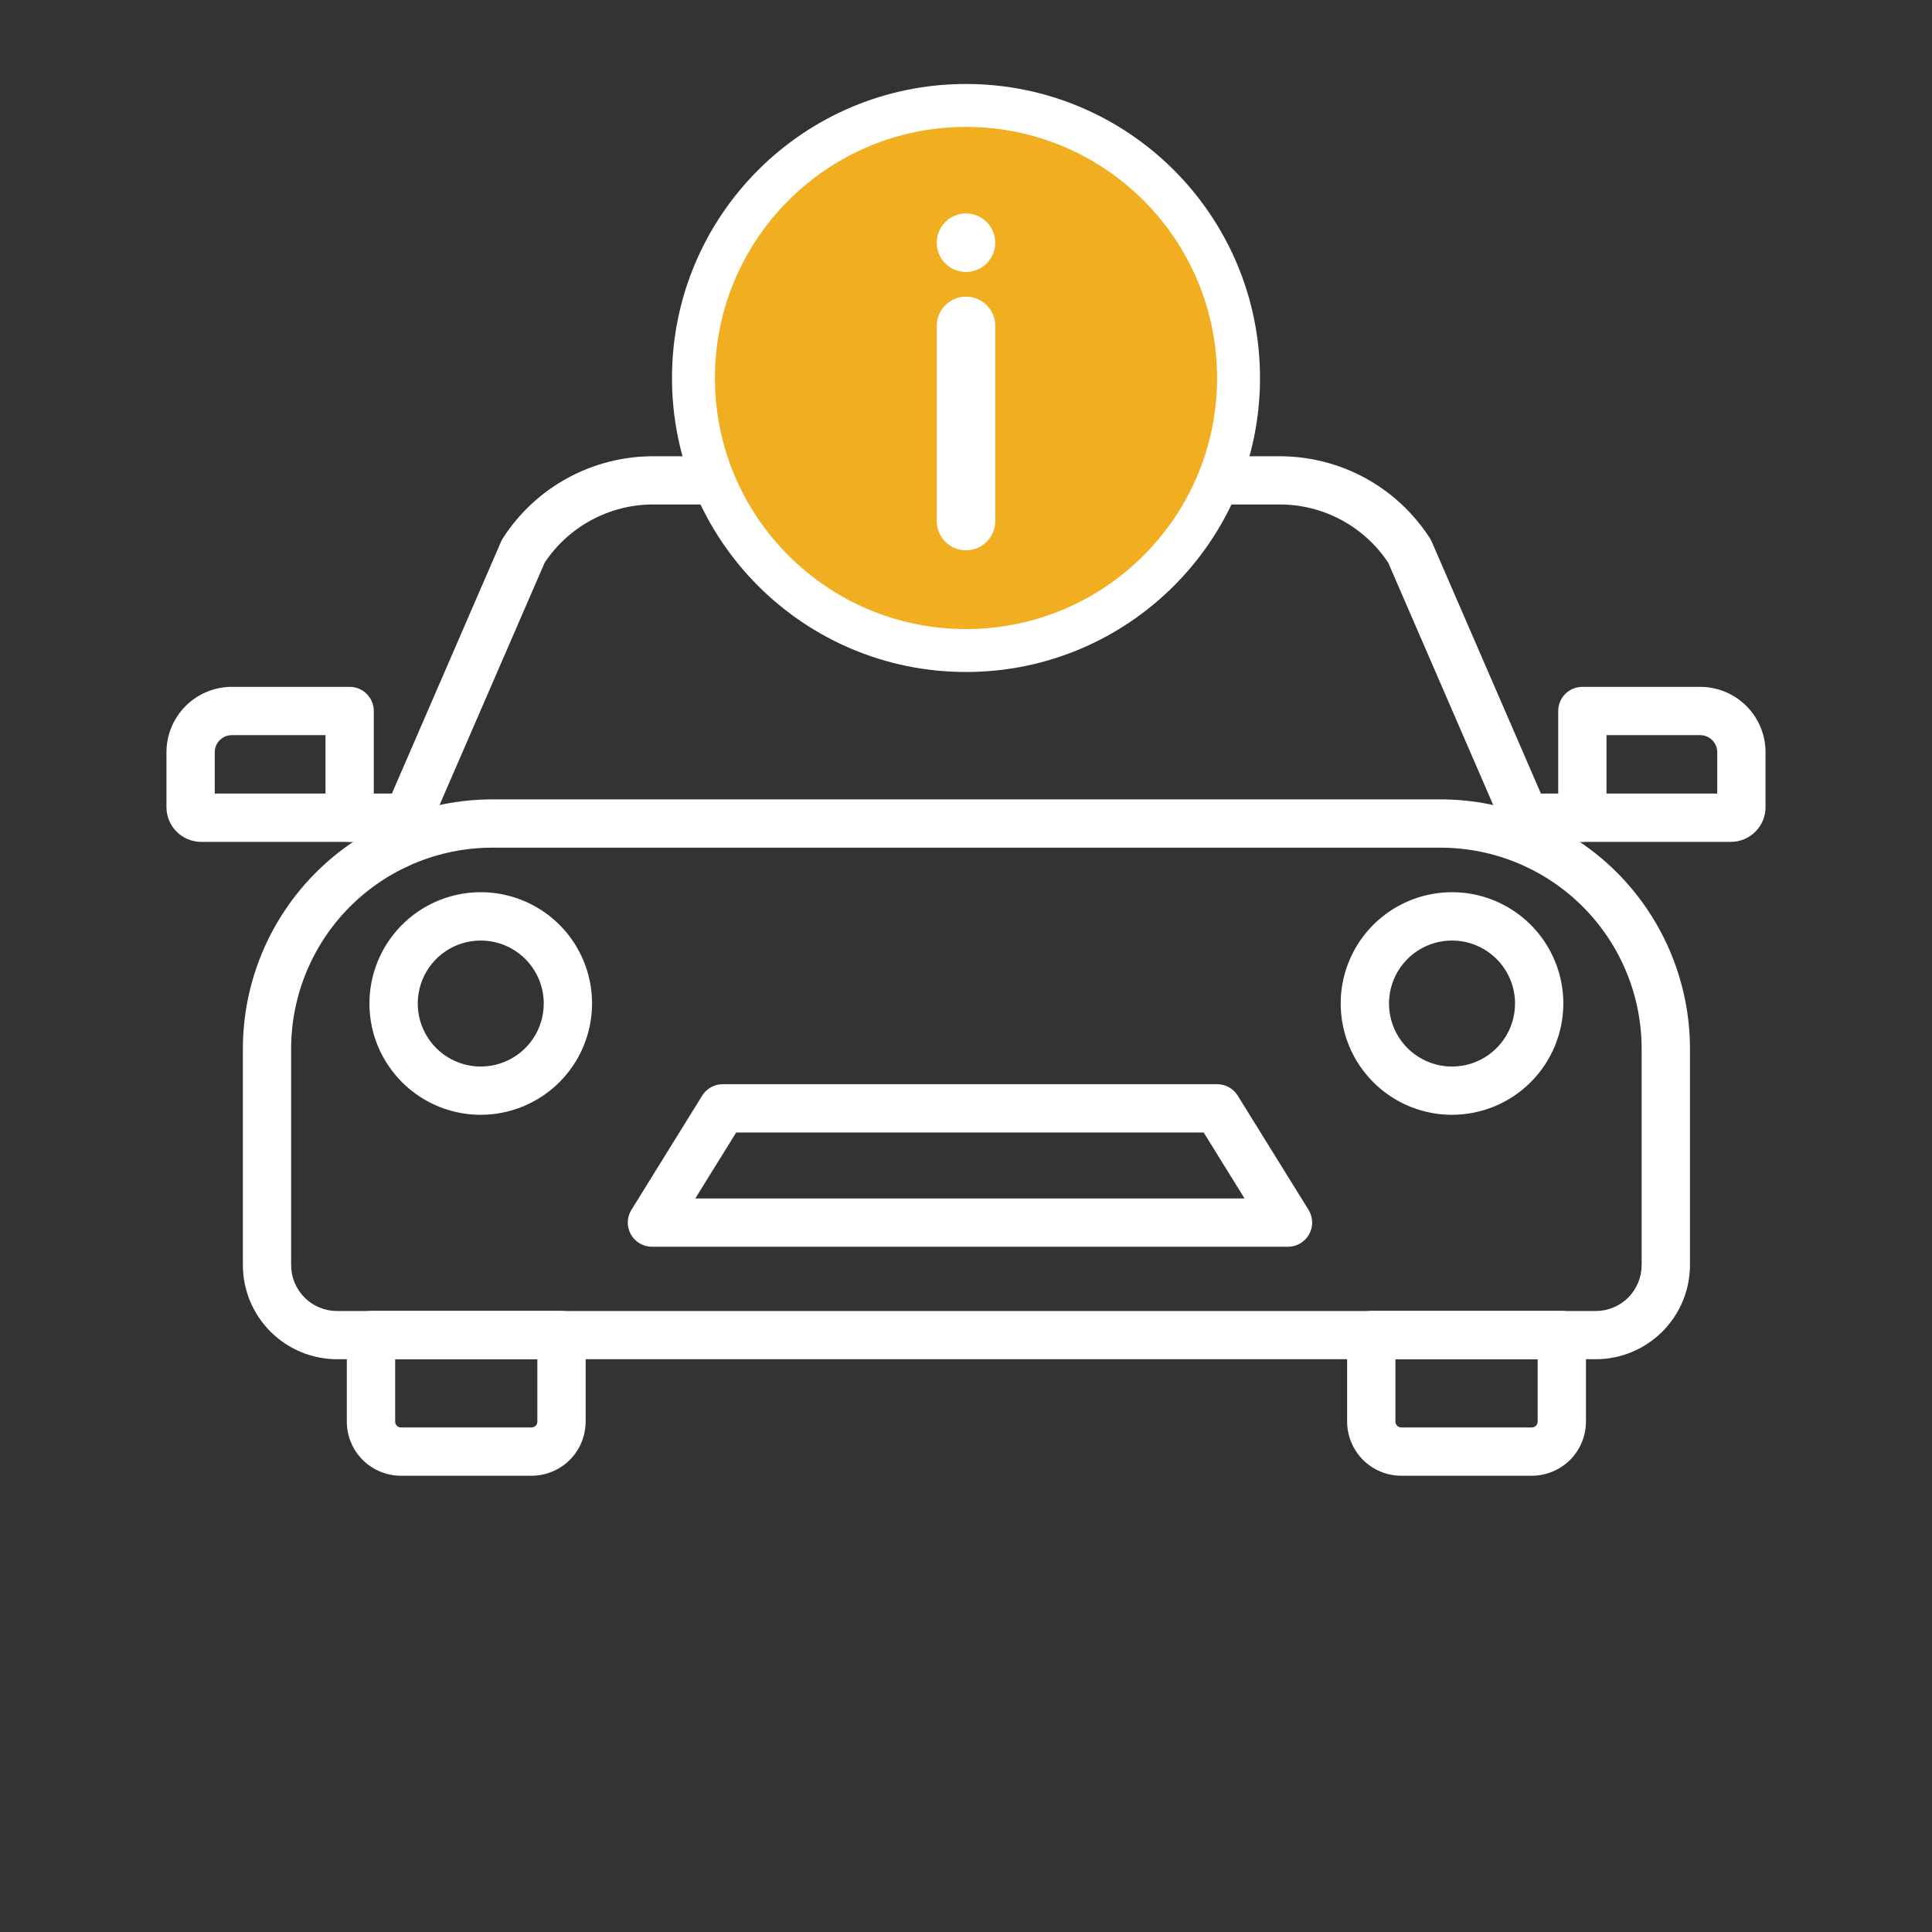 <svg width="45" height="45" viewBox="0 0 45 45" fill="none" xmlns="http://www.w3.org/2000/svg">
<rect x="0" y="0" width="45" height="45" fill="#333333" stroke="none"/>
<path d="M33.821 25.966C33.308 25.966 32.807 25.814 32.38 25.529C31.954 25.245 31.622 24.84 31.425 24.366C31.229 23.892 31.177 23.371 31.277 22.868C31.378 22.365 31.624 21.903 31.987 21.54C32.35 21.178 32.812 20.931 33.315 20.831C33.818 20.731 34.339 20.782 34.813 20.979C35.286 21.175 35.691 21.507 35.976 21.934C36.261 22.36 36.413 22.861 36.413 23.374C36.412 24.061 36.139 24.72 35.653 25.206C35.167 25.692 34.508 25.965 33.821 25.966ZM33.821 21.907C33.531 21.907 33.247 21.992 33.005 22.154C32.764 22.315 32.576 22.544 32.465 22.812C32.353 23.08 32.324 23.375 32.381 23.66C32.437 23.945 32.577 24.206 32.782 24.412C32.988 24.617 33.249 24.757 33.534 24.814C33.818 24.87 34.114 24.841 34.382 24.73C34.65 24.619 34.879 24.431 35.041 24.189C35.202 23.948 35.288 23.664 35.288 23.374C35.288 22.985 35.133 22.612 34.858 22.337C34.583 22.062 34.21 21.907 33.821 21.907Z" fill="white"/>
<path d="M11.198 25.966C10.685 25.966 10.184 25.814 9.757 25.529C9.331 25.244 8.999 24.839 8.802 24.366C8.606 23.892 8.555 23.37 8.655 22.868C8.755 22.365 9.002 21.903 9.365 21.54C9.727 21.178 10.189 20.931 10.692 20.831C11.195 20.731 11.716 20.782 12.19 20.979C12.664 21.175 13.069 21.507 13.354 21.934C13.638 22.36 13.79 22.861 13.79 23.374C13.79 24.061 13.516 24.72 13.03 25.206C12.544 25.692 11.885 25.965 11.198 25.966ZM11.198 21.907C10.907 21.907 10.624 21.993 10.382 22.154C10.141 22.315 9.953 22.544 9.842 22.812C9.731 23.081 9.702 23.376 9.758 23.66C9.815 23.945 9.955 24.207 10.16 24.412C10.365 24.617 10.627 24.757 10.911 24.814C11.196 24.87 11.491 24.841 11.759 24.73C12.027 24.619 12.257 24.431 12.418 24.189C12.579 23.948 12.665 23.664 12.665 23.374C12.665 22.985 12.51 22.612 12.235 22.337C11.96 22.062 11.587 21.907 11.198 21.907Z" fill="white"/>
<path d="M29.999 29.039H15.184C15.084 29.039 14.986 29.012 14.899 28.961C14.813 28.91 14.742 28.837 14.693 28.75C14.644 28.662 14.62 28.563 14.622 28.463C14.625 28.363 14.654 28.265 14.707 28.18L16.356 25.518C16.407 25.437 16.477 25.37 16.561 25.323C16.645 25.277 16.739 25.253 16.834 25.253H28.35C28.446 25.253 28.54 25.277 28.623 25.323C28.707 25.37 28.778 25.437 28.828 25.518L30.479 28.18C30.531 28.265 30.56 28.363 30.563 28.463C30.565 28.563 30.541 28.662 30.492 28.75C30.443 28.837 30.372 28.91 30.285 28.961C30.199 29.012 30.101 29.039 30 29.039H29.999ZM16.195 27.914H28.988L28.036 26.378H17.147L16.195 27.914Z" fill="white"/>
<path d="M37.168 31.659H7.85C7.269 31.659 6.711 31.427 6.3 31.016C5.889 30.605 5.657 30.047 5.657 29.465V24.423C5.659 22.884 6.271 21.409 7.36 20.321C8.448 19.233 9.923 18.621 11.462 18.619H33.556C35.095 18.621 36.57 19.233 37.659 20.32C38.747 21.409 39.36 22.884 39.363 24.423V29.465C39.362 30.047 39.131 30.605 38.719 31.016C38.308 31.427 37.75 31.659 37.168 31.659ZM11.462 19.744C10.221 19.745 9.031 20.239 8.153 21.116C7.276 21.994 6.782 23.184 6.781 24.425V29.467C6.781 29.751 6.894 30.022 7.094 30.223C7.294 30.423 7.566 30.536 7.85 30.536H37.168C37.452 30.536 37.724 30.423 37.924 30.223C38.124 30.022 38.237 29.751 38.237 29.467V24.423C38.235 23.182 37.741 21.993 36.864 21.116C35.986 20.239 34.797 19.745 33.556 19.744H11.462Z" fill="white"/>
<path d="M35.681 34.373H32.637C32.303 34.372 31.983 34.239 31.747 34.003C31.511 33.767 31.378 33.447 31.377 33.113V31.097C31.377 30.948 31.437 30.804 31.542 30.699C31.648 30.593 31.791 30.534 31.94 30.534H36.377C36.527 30.534 36.67 30.593 36.775 30.699C36.881 30.804 36.94 30.948 36.94 31.097V33.113C36.939 33.447 36.807 33.767 36.571 34.003C36.334 34.239 36.014 34.372 35.681 34.373ZM32.502 31.659V33.113C32.502 33.149 32.517 33.183 32.542 33.208C32.567 33.233 32.601 33.248 32.637 33.248H35.681C35.716 33.248 35.75 33.233 35.775 33.208C35.8 33.183 35.815 33.149 35.815 33.113V31.659H32.502Z" fill="white"/>
<path d="M12.382 34.373H9.337C9.004 34.372 8.683 34.24 8.447 34.004C8.211 33.767 8.078 33.447 8.078 33.113V31.097C8.078 30.948 8.137 30.804 8.243 30.699C8.348 30.593 8.491 30.534 8.641 30.534H13.078C13.227 30.534 13.37 30.593 13.476 30.699C13.581 30.804 13.641 30.948 13.641 31.097V33.113C13.64 33.447 13.508 33.767 13.272 34.003C13.036 34.239 12.716 34.372 12.382 34.373ZM9.204 31.659V33.113C9.204 33.149 9.218 33.183 9.243 33.208C9.268 33.233 9.302 33.248 9.338 33.248H12.382C12.399 33.248 12.417 33.244 12.433 33.237C12.449 33.231 12.464 33.221 12.477 33.208C12.489 33.196 12.499 33.181 12.506 33.165C12.512 33.148 12.516 33.131 12.516 33.113V31.659H9.204Z" fill="white"/>
<path d="M35.797 20.244C35.688 20.244 35.58 20.212 35.489 20.152C35.397 20.092 35.324 20.007 35.281 19.906L32.334 13.106C32.057 12.688 31.681 12.346 31.239 12.109C30.798 11.873 30.304 11.749 29.803 11.75H15.217C14.716 11.749 14.223 11.873 13.781 12.11C13.339 12.346 12.963 12.689 12.686 13.106L9.738 19.904C9.709 19.973 9.667 20.035 9.614 20.088C9.561 20.14 9.498 20.181 9.429 20.209C9.36 20.237 9.286 20.251 9.212 20.25C9.137 20.249 9.064 20.233 8.995 20.204C8.927 20.174 8.865 20.131 8.813 20.077C8.762 20.024 8.721 19.96 8.694 19.891C8.667 19.821 8.655 19.747 8.657 19.673C8.658 19.598 8.675 19.525 8.706 19.457L11.67 12.617C11.683 12.588 11.697 12.561 11.714 12.535C12.091 11.948 12.61 11.466 13.222 11.133C13.834 10.8 14.52 10.626 15.217 10.627H29.801C30.498 10.626 31.184 10.8 31.797 11.133C32.409 11.467 32.927 11.949 33.304 12.535C33.321 12.561 33.336 12.588 33.348 12.617L36.313 19.458C36.351 19.544 36.366 19.637 36.358 19.73C36.35 19.823 36.319 19.913 36.268 19.991C36.217 20.069 36.147 20.134 36.065 20.178C35.983 20.222 35.891 20.246 35.797 20.245V20.244Z" fill="white"/>
<path d="M36.856 19.609H35.387C35.238 19.609 35.095 19.55 34.989 19.445C34.884 19.339 34.824 19.196 34.824 19.047C34.824 18.898 34.884 18.755 34.989 18.649C35.095 18.544 35.238 18.484 35.387 18.484H36.856C37.005 18.484 37.148 18.544 37.254 18.649C37.359 18.755 37.419 18.898 37.419 19.047C37.419 19.196 37.359 19.339 37.254 19.445C37.148 19.55 37.005 19.609 36.856 19.609Z" fill="white"/>
<path d="M40.314 19.609H36.856C36.707 19.609 36.564 19.549 36.458 19.444C36.353 19.339 36.294 19.195 36.294 19.046V16.56C36.294 16.411 36.353 16.268 36.458 16.162C36.564 16.057 36.707 15.998 36.856 15.998H39.6C40.004 15.998 40.391 16.159 40.677 16.444C40.962 16.73 41.123 17.117 41.123 17.521V18.801C41.123 19.015 41.038 19.221 40.886 19.372C40.734 19.524 40.529 19.609 40.314 19.609ZM37.419 18.484H39.998V17.521C39.998 17.415 39.956 17.314 39.881 17.239C39.806 17.165 39.705 17.123 39.599 17.123H37.419V18.484Z" fill="white"/>
<path d="M9.613 19.609H8.144C7.995 19.609 7.852 19.55 7.746 19.445C7.641 19.339 7.581 19.196 7.581 19.047C7.581 18.898 7.641 18.755 7.746 18.649C7.852 18.544 7.995 18.484 8.144 18.484H9.613C9.762 18.484 9.905 18.544 10.011 18.649C10.116 18.755 10.176 18.898 10.176 19.047C10.176 19.196 10.116 19.339 10.011 19.445C9.905 19.55 9.762 19.609 9.613 19.609Z" fill="white"/>
<path d="M8.144 19.609H4.686C4.471 19.609 4.266 19.523 4.114 19.372C3.963 19.221 3.878 19.015 3.877 18.801V17.521C3.878 17.117 4.038 16.73 4.324 16.444C4.609 16.159 4.996 15.998 5.4 15.998H8.143C8.293 15.998 8.436 16.057 8.541 16.162C8.647 16.268 8.706 16.411 8.706 16.56V19.046C8.706 19.195 8.647 19.338 8.541 19.444C8.436 19.549 8.293 19.609 8.144 19.609ZM5.002 18.484H7.581V17.123H5.4C5.294 17.123 5.193 17.165 5.119 17.239C5.044 17.314 5.002 17.415 5.002 17.521L5.002 18.484Z" fill="white"/>
<circle cx="22.5" cy="8.804" r="6.348" fill="#F0AE20" stroke="white"/>
<path d="M22.5 6.909C22.123 6.909 21.818 7.215 21.818 7.591V12.136C21.818 12.512 22.123 12.818 22.5 12.818C22.877 12.818 23.182 12.512 23.182 12.136V7.591C23.182 7.215 22.877 6.909 22.5 6.909Z" fill="white"/>
<path d="M22.5 4.972C22.32 4.972 22.145 5.045 22.018 5.171C21.891 5.298 21.818 5.474 21.818 5.654C21.818 5.833 21.891 6.009 22.018 6.136C22.145 6.263 22.32 6.335 22.5 6.335C22.68 6.335 22.855 6.263 22.982 6.136C23.109 6.009 23.182 5.833 23.182 5.654C23.182 5.474 23.109 5.298 22.982 5.171C22.855 5.044 22.68 4.972 22.5 4.972Z" fill="white"/>
</svg>
